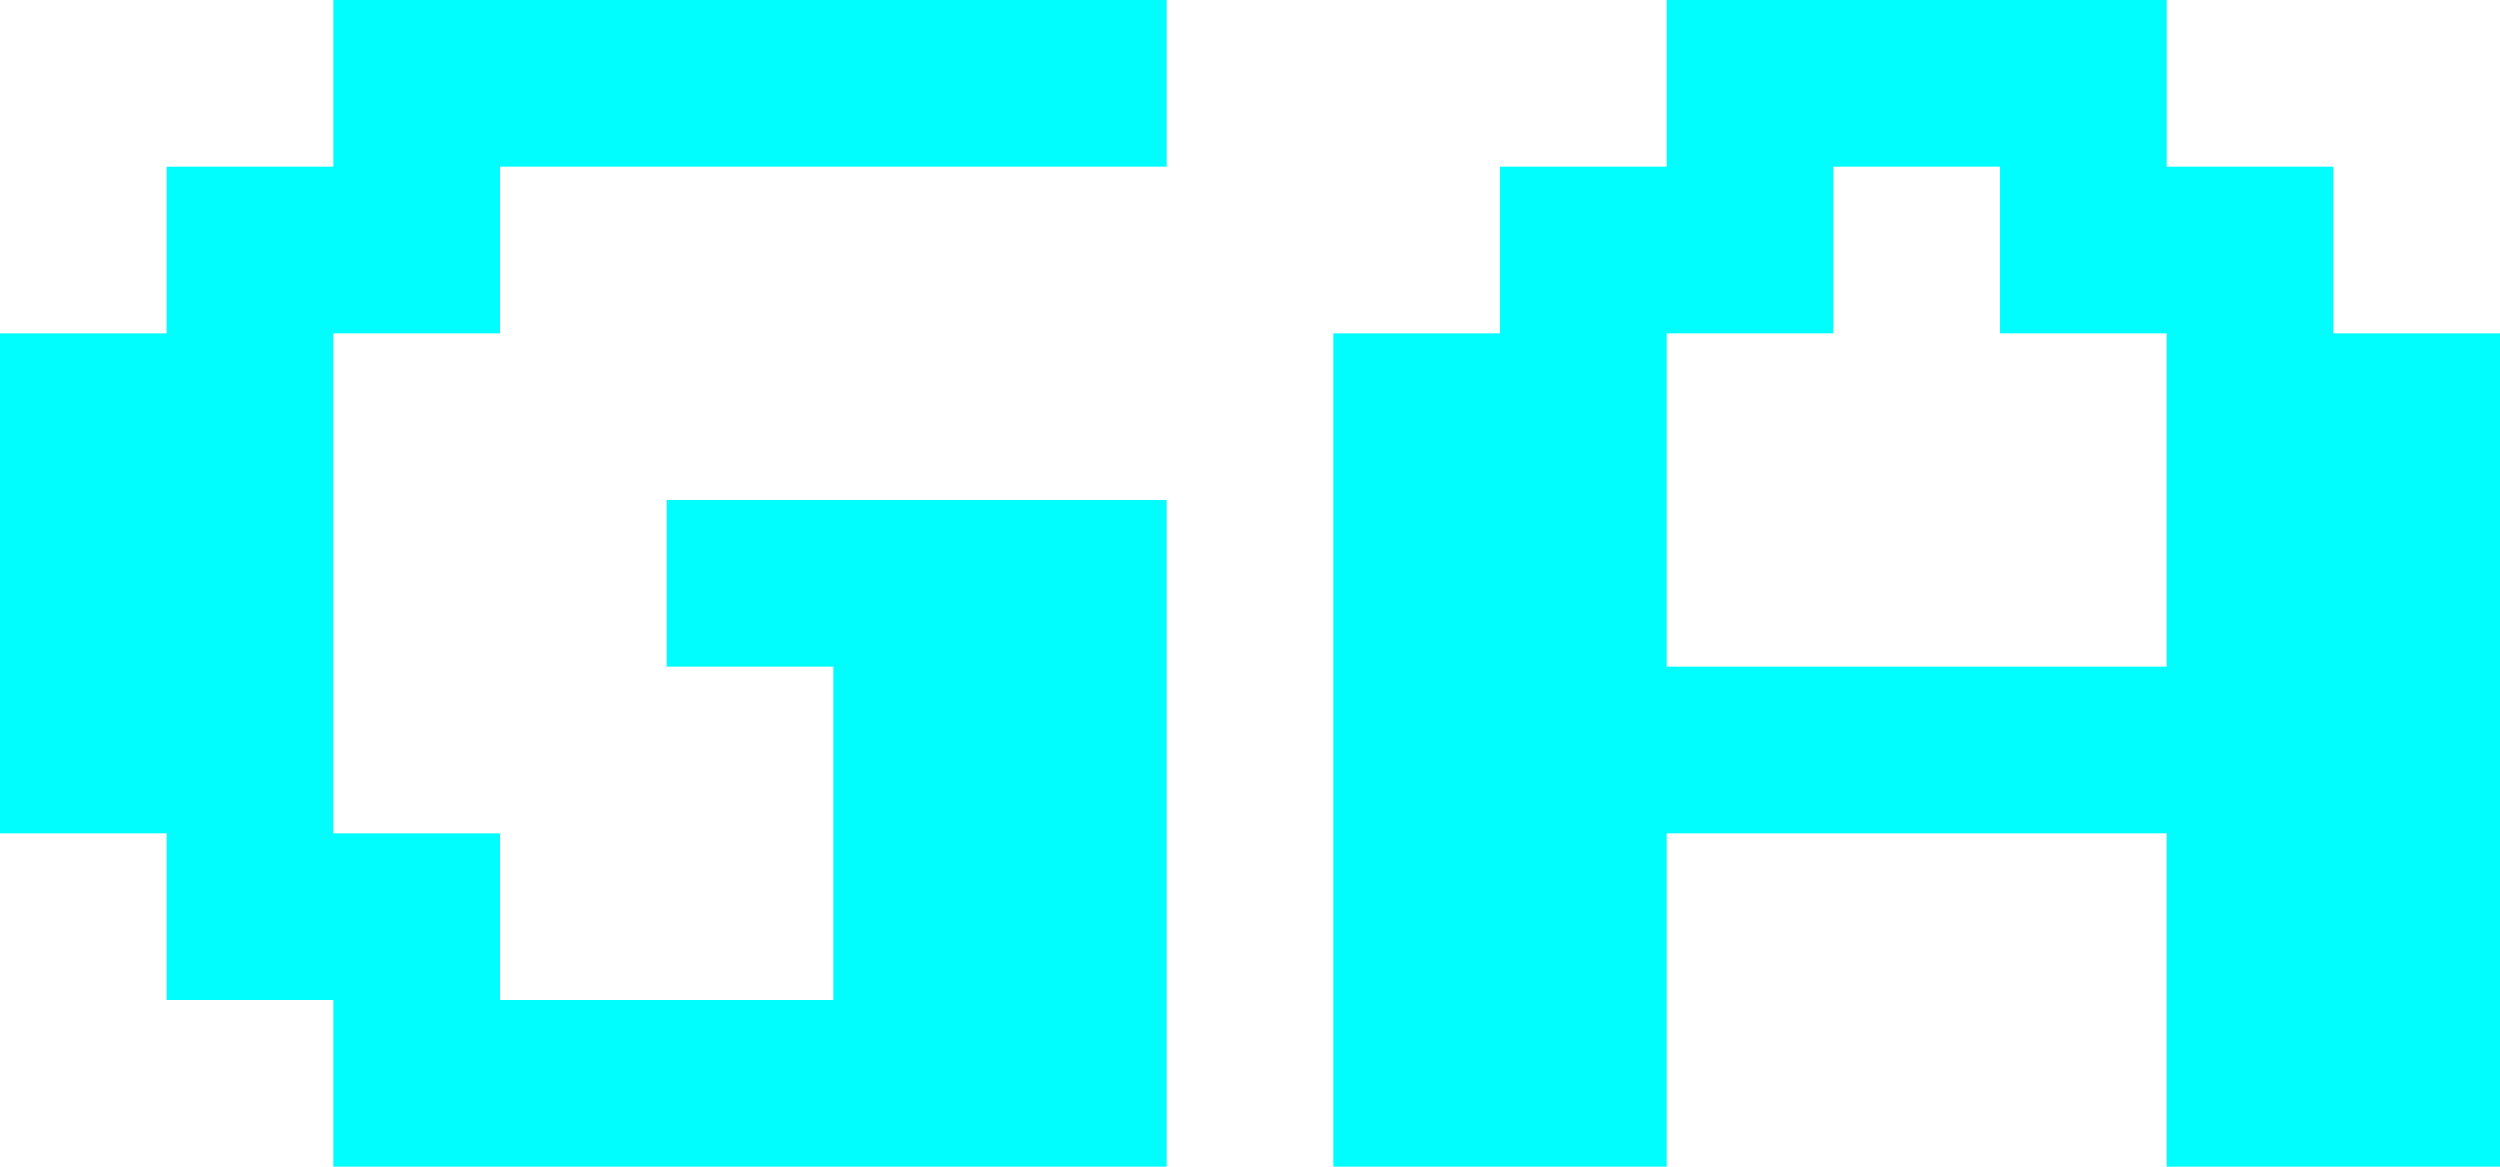 <svg data-v-423bf9ae="" xmlns="http://www.w3.org/2000/svg" viewBox="0 0 128.571 60" class="font"><!----><!----><!----><g data-v-423bf9ae="" id="0fd8183d-948e-419b-8046-78e0c935006e" fill="#00feff" transform="matrix(4.898,0,0,4.898,-0,0)"><path d="M12.25 12.25L3.50 12.25L3.50 10.50L1.75 10.50L1.75 8.75L0 8.75L0 3.50L1.75 3.50L1.75 1.75L3.50 1.75L3.50 0L12.25 0L12.25 1.75L5.25 1.75L5.25 3.50L3.50 3.50L3.50 8.75L5.25 8.75L5.25 10.50L8.75 10.50L8.75 7L7 7L7 5.25L12.25 5.25L12.25 12.25ZM17.50 12.25L14 12.25L14 3.50L15.75 3.50L15.75 1.75L17.50 1.75L17.50 0L22.75 0L22.75 1.75L24.50 1.75L24.50 3.50L26.25 3.50L26.25 12.25L22.75 12.25L22.75 8.75L17.50 8.75L17.50 12.25ZM17.50 3.50L17.50 7L22.75 7L22.75 3.50L21 3.50L21 1.75L19.25 1.75L19.25 3.50L17.50 3.50Z"></path></g><!----><!----></svg>